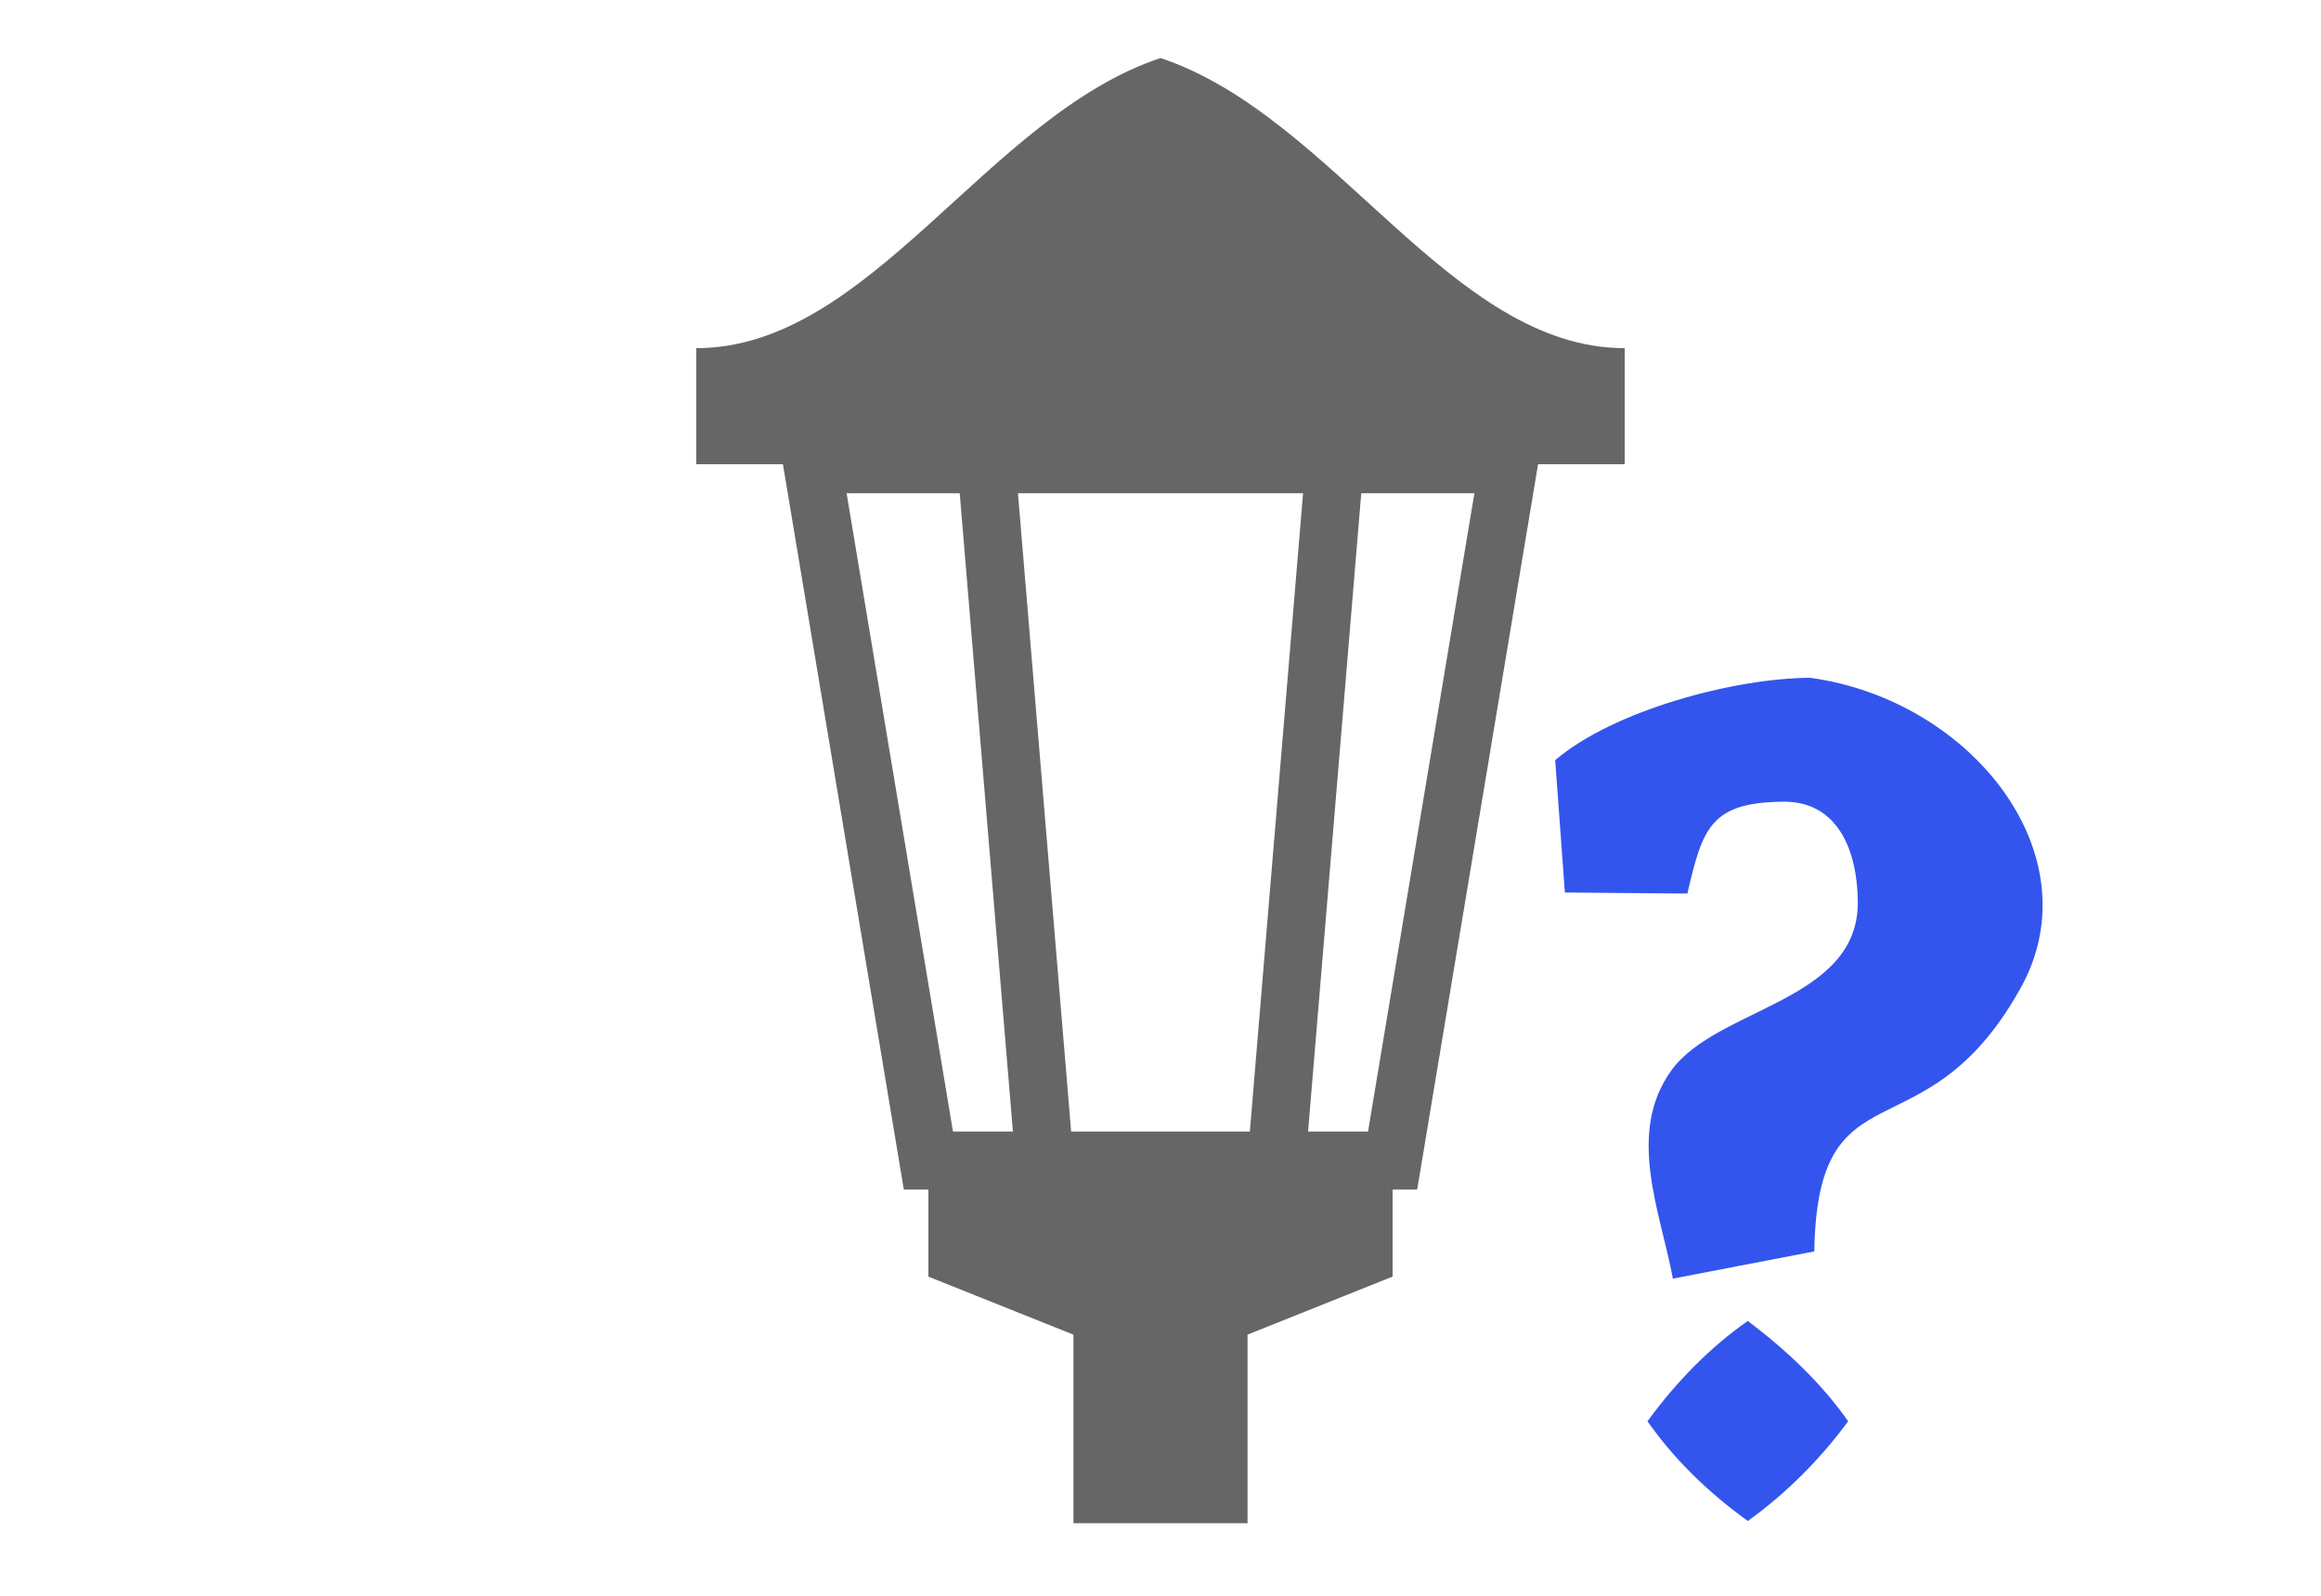<?xml version="1.0" encoding="UTF-8"?>
<svg version="1.1" viewBox="0 0 160 110" xmlns="http://www.w3.org/2000/svg">
 <path d="m56 32 8 48h32l8-48z" fill="none" stroke="#666" stroke-width="4"/>
 <path d="m68 32 4 48" stroke="#666" stroke-width="4"/>
 <path d="m92 32-4 48" stroke="#666" stroke-width="4"/>
 <path d="m48 32h64v-8c-12 0-20-16-32-20-12 4-20 20-32 20z" fill="#666" stroke-width="3.78"/>
 <path d="m64 80v8l10 4v13h12v-13l10-4v-8z" fill="#666" stroke-width="3.78"/>
 <path d="m128.07 62.263c-0.012-3.811-1.481-6.959-5-7-5.154 0.01-5.694 1.792-6.75 6.333l-8.444-0.073-0.667-9.125c4.026-3.436 12.358-5.654 17.57-5.677 11.262 1.543 19.767 12.461 14.361 21.657-6.59 11.546-13.852 4.734-14.07 17.885l-9.748 1.875c-0.858-4.609-3.232-10.027-0.103-14.355 3.129-4.328 12.811-4.722 12.851-11.52zm-7.583 42.583c-2.739-1.975-5.089-4.268-6.917-6.875 1.998-2.734 4.301-5.083 6.917-6.917 2.695 2.04 5.087 4.308 6.917 6.917-2.005 2.723-4.338 5.013-6.917 6.875z" fill="#35e"/>
</svg>
